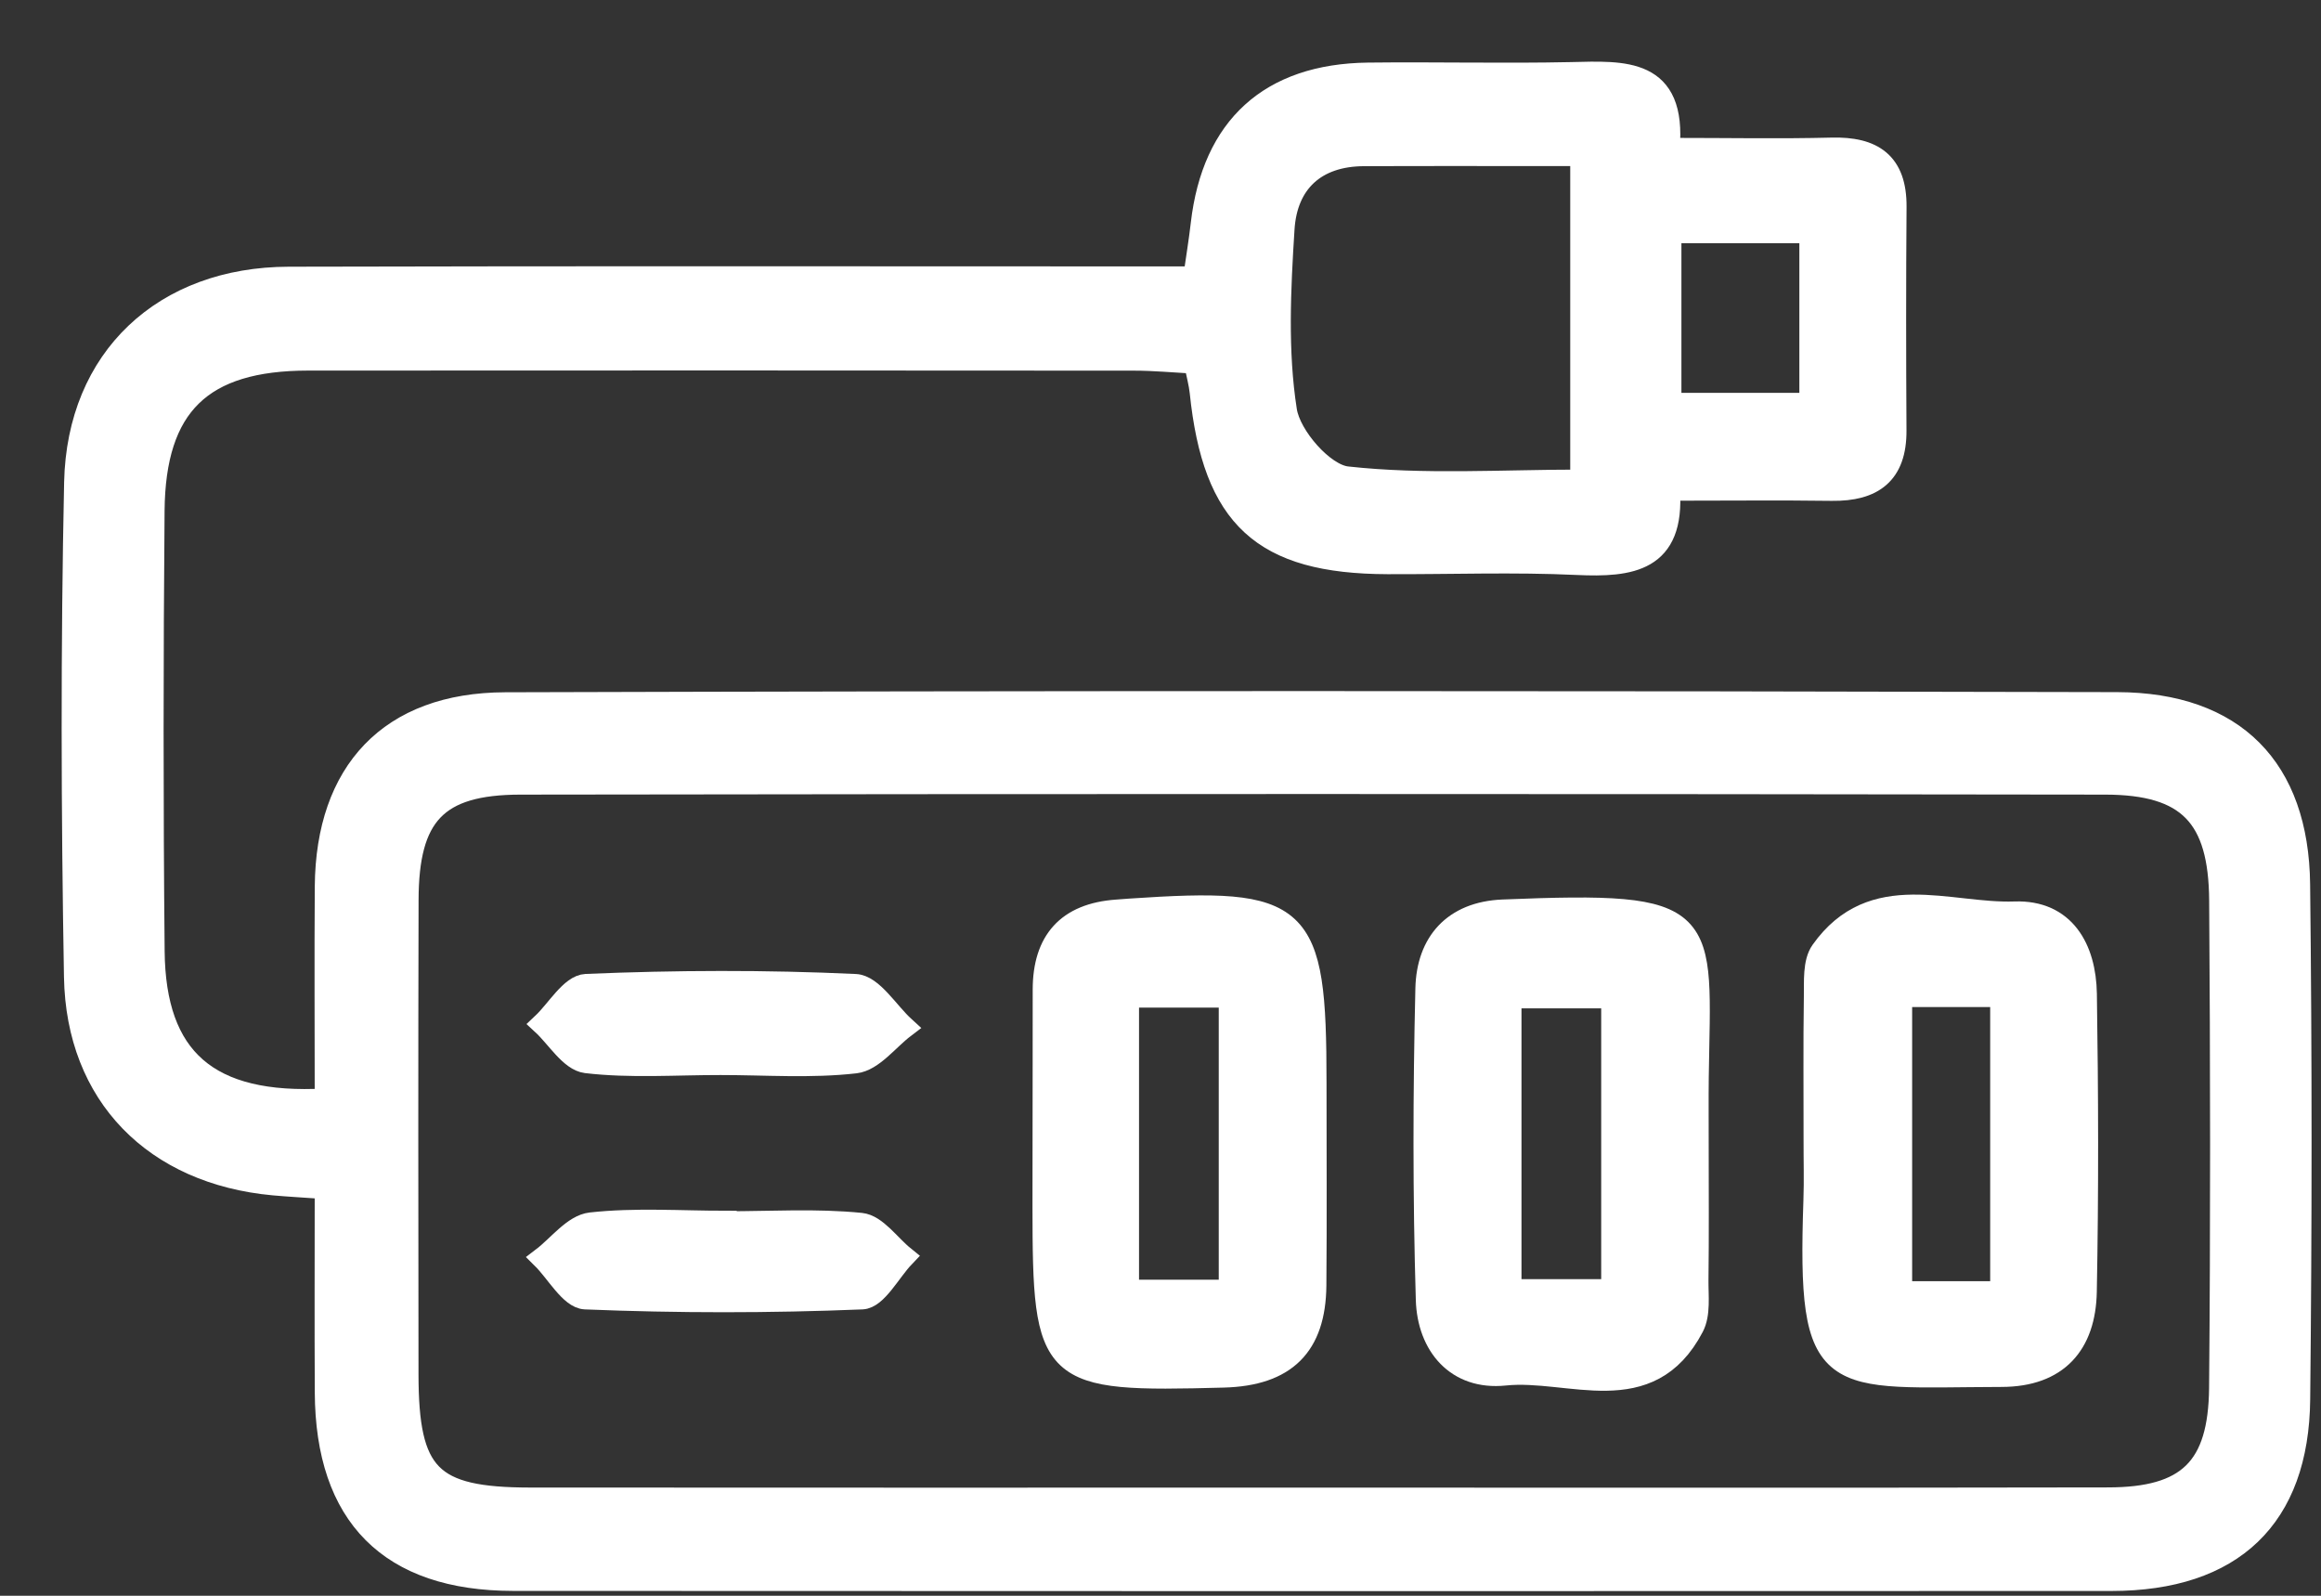 <svg width="32" height="22" viewBox="0 0 32 22" fill="none" xmlns="http://www.w3.org/2000/svg">
<rect x="0" y="0" width="32" height="22" fill="#333333" stroke="none"/>
<path d="M23.007 2.051C23.83 2.051 24.542 2.065 25.253 2.047C25.822 2.032 26.14 2.244 26.136 2.851C26.128 3.878 26.129 4.905 26.135 5.933C26.139 6.533 25.823 6.762 25.257 6.755C24.545 6.745 23.833 6.753 23.011 6.753C23.083 7.738 22.481 7.811 21.744 7.777C20.874 7.736 20.001 7.769 19.13 7.766C17.409 7.761 16.731 7.137 16.552 5.403C16.539 5.283 16.506 5.166 16.474 5.002C16.182 4.986 15.91 4.96 15.639 4.96C11.841 4.957 8.043 4.956 4.246 4.959C2.782 4.96 2.131 5.586 2.119 7.043C2.102 9.067 2.1 11.09 2.12 13.114C2.134 14.593 2.867 15.246 4.489 15.156C4.489 14.186 4.483 13.202 4.49 12.219C4.503 10.641 5.373 9.699 6.965 9.694C14.374 9.672 21.782 9.673 29.191 9.692C30.805 9.697 31.682 10.593 31.7 12.193C31.727 14.559 31.726 16.925 31.701 19.29C31.685 20.925 30.776 21.783 29.113 21.784C21.767 21.787 14.421 21.787 7.075 21.783C5.374 21.782 4.498 20.898 4.49 19.196C4.485 18.268 4.489 17.341 4.489 16.381C4.194 16.36 3.982 16.349 3.771 16.33C2.135 16.179 1.06 15.103 1.032 13.467C0.992 11.195 0.986 8.921 1.034 6.65C1.071 4.937 2.26 3.831 3.981 3.827C8.12 3.816 12.258 3.823 16.463 3.823C16.501 3.557 16.54 3.322 16.567 3.086C16.722 1.75 17.509 1.03 18.86 1.013C19.794 1.002 20.728 1.026 21.662 1.006C22.389 0.989 23.109 0.937 23.007 2.051ZM18.141 20.659C21.783 20.659 25.426 20.663 29.068 20.656C30.164 20.654 30.596 20.241 30.607 19.136C30.627 16.895 30.624 14.653 30.608 12.412C30.6 11.257 30.169 10.807 29.028 10.805C21.743 10.794 14.458 10.794 7.173 10.805C6.015 10.807 5.624 11.239 5.621 12.407C5.615 14.586 5.617 16.766 5.62 18.945C5.621 20.34 5.93 20.656 7.306 20.658C10.918 20.661 14.529 20.659 18.141 20.659ZM21.799 2.14C20.728 2.14 19.767 2.137 18.806 2.141C18.133 2.143 17.738 2.52 17.698 3.155C17.645 3.989 17.603 4.843 17.731 5.661C17.786 6.017 18.248 6.545 18.571 6.58C19.631 6.697 20.713 6.624 21.799 6.624V2.14ZM24.958 5.566V3.203H23.032V5.566H24.958Z" fill="white" stroke="white" stroke-width="0.3"/>
<path d="M14.386 15.696C14.388 15.012 14.387 14.328 14.388 13.643C14.389 12.972 14.717 12.601 15.394 12.552C15.456 12.547 15.518 12.542 15.58 12.538C17.953 12.378 18.139 12.551 18.139 14.923C18.139 15.856 18.145 16.789 18.137 17.722C18.129 18.552 17.726 18.957 16.869 18.98C14.456 19.044 14.386 18.991 14.385 16.63C14.385 16.318 14.385 16.007 14.386 15.696ZM15.554 17.793H16.953V13.741H15.554V17.793Z" fill="white" stroke="white" stroke-width="0.3"/>
<path d="M23.408 15.783C23.408 16.405 23.413 17.027 23.405 17.649C23.403 17.866 23.436 18.115 23.343 18.293C22.735 19.455 21.637 18.859 20.747 18.952C20.083 19.021 19.689 18.548 19.67 17.919C19.627 16.489 19.63 15.057 19.664 13.627C19.679 12.996 20.041 12.579 20.719 12.551C23.636 12.432 23.441 12.612 23.409 14.85C23.405 15.161 23.409 15.472 23.408 15.783ZM20.827 17.785H22.226V13.752H20.827V17.785Z" fill="white" stroke="white" stroke-width="0.3"/>
<path d="M25.016 15.707C25.017 15.054 25.01 14.4 25.02 13.747C25.024 13.533 25.002 13.268 25.113 13.112C25.819 12.116 26.868 12.61 27.777 12.578C28.461 12.554 28.75 13.076 28.76 13.702C28.781 15.07 28.785 16.439 28.759 17.808C28.745 18.531 28.368 18.969 27.597 18.971C25.215 18.977 24.923 19.204 25.014 16.547C25.024 16.267 25.015 15.987 25.016 15.707ZM27.589 17.813V13.734H26.213V17.813H27.589Z" fill="white" stroke="white" stroke-width="0.3"/>
<path d="M9.937 14.671C9.318 14.67 8.693 14.717 8.082 14.645C7.863 14.618 7.679 14.301 7.479 14.117C7.679 13.929 7.872 13.586 8.08 13.577C9.317 13.525 10.558 13.52 11.794 13.578C12.027 13.589 12.244 13.958 12.468 14.162C12.244 14.332 12.033 14.62 11.793 14.648C11.181 14.718 10.557 14.671 9.937 14.671Z" fill="white" stroke="white" stroke-width="0.3"/>
<path d="M10.007 16.849C10.628 16.849 11.254 16.809 11.869 16.871C12.08 16.892 12.265 17.168 12.462 17.327C12.271 17.527 12.086 17.893 11.887 17.902C10.616 17.954 9.34 17.954 8.068 17.902C7.865 17.893 7.675 17.539 7.479 17.345C7.7 17.177 7.908 16.892 8.146 16.865C8.759 16.797 9.386 16.842 10.007 16.842V16.849Z" fill="white" stroke="white" stroke-width="0.3"/>
</svg>
